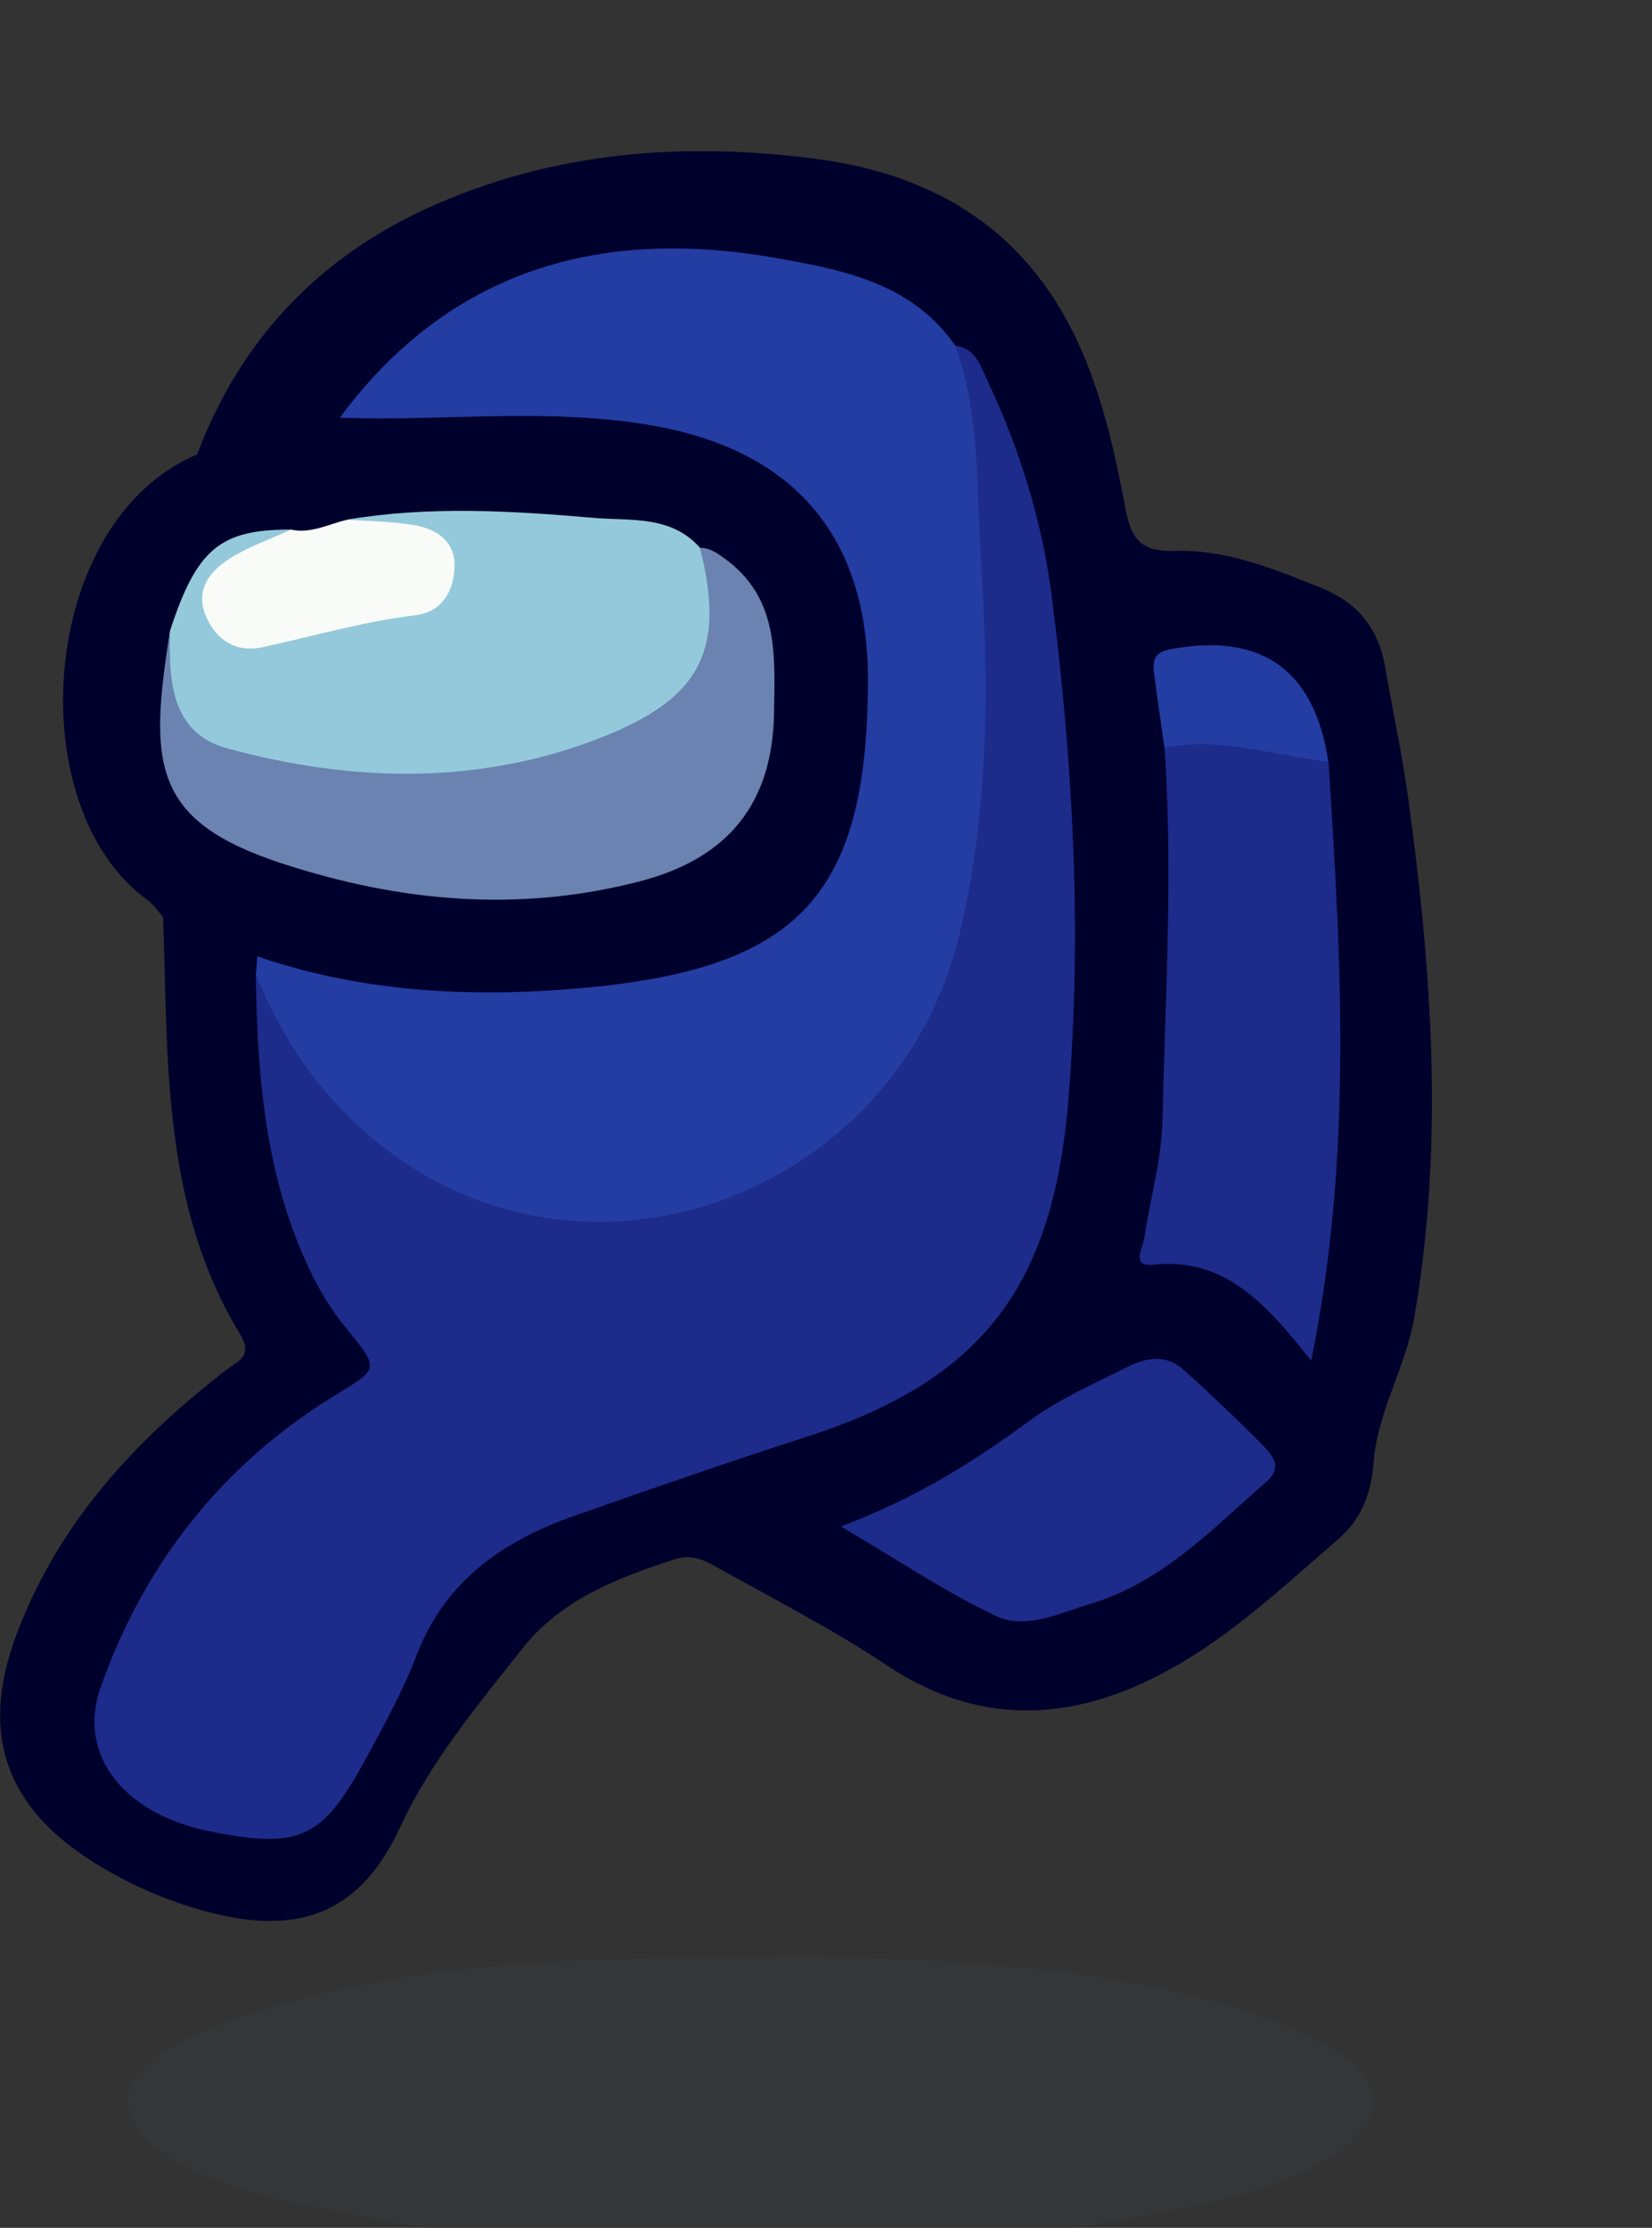 <?xml version="1.0" encoding="UTF-8"?>
<svg id="Layer_1" data-name="Layer 1" xmlns="http://www.w3.org/2000/svg" width="133.5" height="180" viewBox="0 0 133.5 180">
  <rect x="0" y="0" width="133.5" height="180" fill="#333333" stroke="none"/>
  <defs>
    <style>
      .cls-1 {
        fill: #373b3c;
        opacity: .5;
      }

      .cls-2 {
        fill: #f9fbf9;
      }

      .cls-3 {
        fill: #6a83b0;
      }

      .cls-4 {
        fill: #94c9db;
      }

      .cls-5 {
        fill: #1d2b8b;
      }

      .cls-6 {
        fill: #00002c;
      }

      .cls-7 {
        fill: #233da3;
      }
    </style>
  </defs>
  <path class="cls-6" d="M13.18,74.09c.41,11.51-.12,23.21,6.17,33.62,1.14,1.88-.03,2.17-1.15,3.04-7.4,5.72-13.57,12.45-16.89,21.37-2.97,7.99-.86,13.95,6.43,18.45,2.99,1.85,6.19,3.21,9.6,4.04,7.19,1.75,11.89-.29,14.99-6.97,2.5-5.39,6.26-9.84,9.86-14.42,3.13-3.98,7.71-5.74,12.38-7.25,1.38-.45,2.47,.15,3.52,.74,4.55,2.55,9.23,4.94,13.56,7.83,8.42,5.61,16.64,4.26,24.52-.62,4.31-2.67,8.09-6.22,11.95-9.54,1.81-1.55,2.69-3.6,2.88-6.2,.29-4.07,2.59-7.68,3.29-11.74,2.42-14.03,1.42-27.98-.49-41.94-.49-3.56-1.26-7.09-1.87-10.63-.53-3.07-2.2-5.16-5.12-6.35-3.82-1.55-7.74-3.14-11.85-3.01-3.18,.1-3.61-1.34-4.08-3.79-.79-4.12-1.69-8.2-3.37-12.15-4.07-9.58-11.51-14.4-21.48-15.72-10.82-1.43-21.44-.61-31.49,3.97-8.9,4.06-15.15,10.72-18.61,19.9,3.95-.12,7.69-1.27,11.45-2.36,4.09-4.01,8.13-8.11,13.58-10.34,10.82-4.44,21.45-3.56,31.9,1.28,1.61,.75,2.69,2.2,4.01,3.33,2.03,1.68,2.71,4.12,3.63,6.42,3.82,9.52,4.54,19.59,4.94,29.65,.3,7.55,.72,15.12,.07,22.68-1.28,14.97-6.18,23.09-20.22,27.67-6.29,2.05-12.58,4.09-18.82,6.27-6.18,2.16-10.94,5.78-13.64,11.92-1.45,3.3-3.21,6.47-4.86,9.68-1.54,2.99-3.76,4.48-7.21,4.15-1.74-.16-3.48-.13-5.18-.66-6.19-1.94-8.22-5.81-5.73-11.76,3.8-9.08,9.94-16.3,18.39-21.47,3.14-1.92,3.47-3.04,1.13-5.85-4.5-5.39-6.31-11.79-7.02-18.56-.35-3.33-.84-6.67-.87-10.03-.07-.6-.25-1.16-.57-1.67-2.45-1.32-4.33-4.09-7.73-2.98Z"/>
  <path class="cls-1" d="M61.58,158.14c-15.04-.05-28.72,.34-41.91,4.76-2.11,.71-4.24,1.51-6.12,2.67-4.29,2.63-4.24,5.92,0,8.61,2.97,1.89,6.3,2.95,9.71,3.7,24.93,5.49,49.86,5.49,74.79,0,3.16-.7,6.25-1.69,9.07-3.32,5.08-2.93,5.15-6.68-.05-9.38-6.81-3.53-14.26-4.97-21.82-5.9-8.31-1.02-16.64-1.23-23.68-1.14Z"/>
  <path class="cls-6" d="M13.18,74.09c2.91,.19,4.77,2.85,7.61,3.19,.61,1.24,1.74,1.75,2.98,2.03,10.99,2.48,21.94,2.92,32.93-.21,8.6-2.45,13.35-8,14.09-16.77,.46-5.54,1.17-11.18-1.15-16.56-3.47-8.08-10.06-11.72-18.43-12.66-6.96-.78-13.96-.27-20.95-.29-1.03,0-1.94,.43-2.81,.93-3.92,.69-7.98,.84-11.53,2.97-12.83,5.41-14.37,28.52-3.99,36.01,.49,.35,.83,.9,1.24,1.35Z"/>
  <path class="cls-5" d="M20.67,78.73c.12,8.22,.76,16.35,4.38,23.92,.74,1.55,1.65,3.08,2.73,4.42,3,3.69,2.91,3.43-.95,5.82-8.98,5.56-15.18,13.53-18.69,23.4-1.96,5.53,1.92,10.3,8.83,11.68,7.24,1.44,9.08,.62,12.59-5.87,1.48-2.73,3-5.47,4.1-8.35,2.29-5.99,6.93-9.21,12.65-11.24,6.33-2.24,12.69-4.42,19.07-6.49,14.64-4.74,19.81-12.8,20.98-27.41,1.08-13.49,.35-27.02-1.37-40.45-.77-6.03-2.58-11.87-5.19-17.4-.56-1.19-.95-2.64-2.64-2.83-.41,.68-.47,1.44-.29,2.17,1.85,7.57,.88,15.35,1.66,23.02,.86,8.45-.4,16.91-2.91,25.05-3.66,11.88-13.31,18.4-25.8,18.94-12.87,.56-21.36-5.26-27-16.22-.47-.91-.62-2.27-2.18-2.14Z"/>
  <path class="cls-7" d="M20.67,78.73c2.37,5.89,6,10.85,11.15,14.59,16.69,12.13,40.7,2.79,45.69-17.72,2.47-10.15,2.38-20.43,1.74-30.75-.35-5.69-.06-11.45-2.06-16.93-3.54-5.13-9.31-6.17-14.7-7.11-14.04-2.44-26.19,1-35.03,12.94,8.45,.3,16.96-.85,25.37,.65,11.47,2.04,17.34,9.11,17.31,20.6-.05,17-5.31,23.1-22.39,24.76-9.05,.88-18.17,.53-26.95-2.49-.04,.48-.08,.97-.12,1.45Z"/>
  <path class="cls-5" d="M94.11,60.41c.68,10.03,.06,20.05-.17,30.07-.08,3.26-.99,6.34-1.46,9.51-.11,.78-1.12,2.38,.69,2.19,5.79-.6,9.06,3.07,12.79,7.75,3.39-16.65,2.41-32.52,1.4-48.38-4.24-2.36-8.62-3.18-13.24-1.14Z"/>
  <path class="cls-5" d="M67.95,123.33c4.61,2.71,8.42,5.29,12.53,7.23,2.42,1.14,5.11-.22,7.61-.97,5.85-1.74,9.89-6.07,14.28-9.9,1.28-1.12,.48-2.09-.26-2.85-2.09-2.13-4.26-4.18-6.47-6.18-1.4-1.26-3.05-.98-4.55-.21-2.66,1.35-5.46,2.55-7.84,4.3-4.53,3.33-9.22,6.3-15.3,8.58Z"/>
  <path class="cls-7" d="M94.11,60.41c4.53-.91,8.84,.65,13.24,1.14-1.13-7.46-5.42-10.46-12.74-9.1-1.5,.28-1.45,1.06-1.33,2.06,.24,1.97,.55,3.94,.82,5.9Z"/>
  <path class="cls-4" d="M56.56,44.25c-2.34-2.64-5.6-2.15-8.59-2.41-6.63-.57-13.28-.97-19.9,.14,1.24,1.37,3.05,.78,4.54,1.29,1.32,.44,2.77,.82,2.81,2.52,.04,1.61-1.17,2.58-2.52,2.84-3.9,.75-7.72,1.77-11.58,2.67-1.4,.32-2.78-.29-3.44-1.68-.71-1.51,.32-2.53,1.27-3.57,1.25-1.37,3.58-1.29,4.36-3.26-5.72-.02-7.61,1.56-9.77,8.17-.92,7.59,.71,10.03,8.04,11.42,8.29,1.57,16.55,1.37,24.73-.9,3.84-1.06,7-3.16,9.64-6.06,2.9-3.18,3.02-7.48,.41-11.17Z"/>
  <path class="cls-3" d="M56.56,44.25c2.03,8.04,.26,12.04-7.7,15.23-9.94,3.98-20.27,3.76-30.45,1-4.63-1.25-4.77-5.53-4.67-9.52-1.72,10.8-1.48,15.37,9.1,18.82,9.52,3.1,19.13,3.97,28.93,1.41,7.11-1.86,10.67-6.32,10.78-13.59,.07-4.61,.42-9.29-4-12.48-.62-.45-1.2-.87-2-.86Z"/>
  <path class="cls-2" d="M23.51,42.79c-1.68,.78-3.46,1.39-5.01,2.38-1.64,1.05-2.77,2.6-1.81,4.72,.87,1.92,2.47,2.85,4.54,2.4,4.12-.9,8.16-2.08,12.37-2.59,2.19-.27,3.13-2.07,3.13-4.04,0-2.06-1.61-2.99-3.46-3.27-1.71-.26-3.46-.28-5.19-.4-1.51,.34-2.93,1.15-4.56,.8Z"/>
</svg>